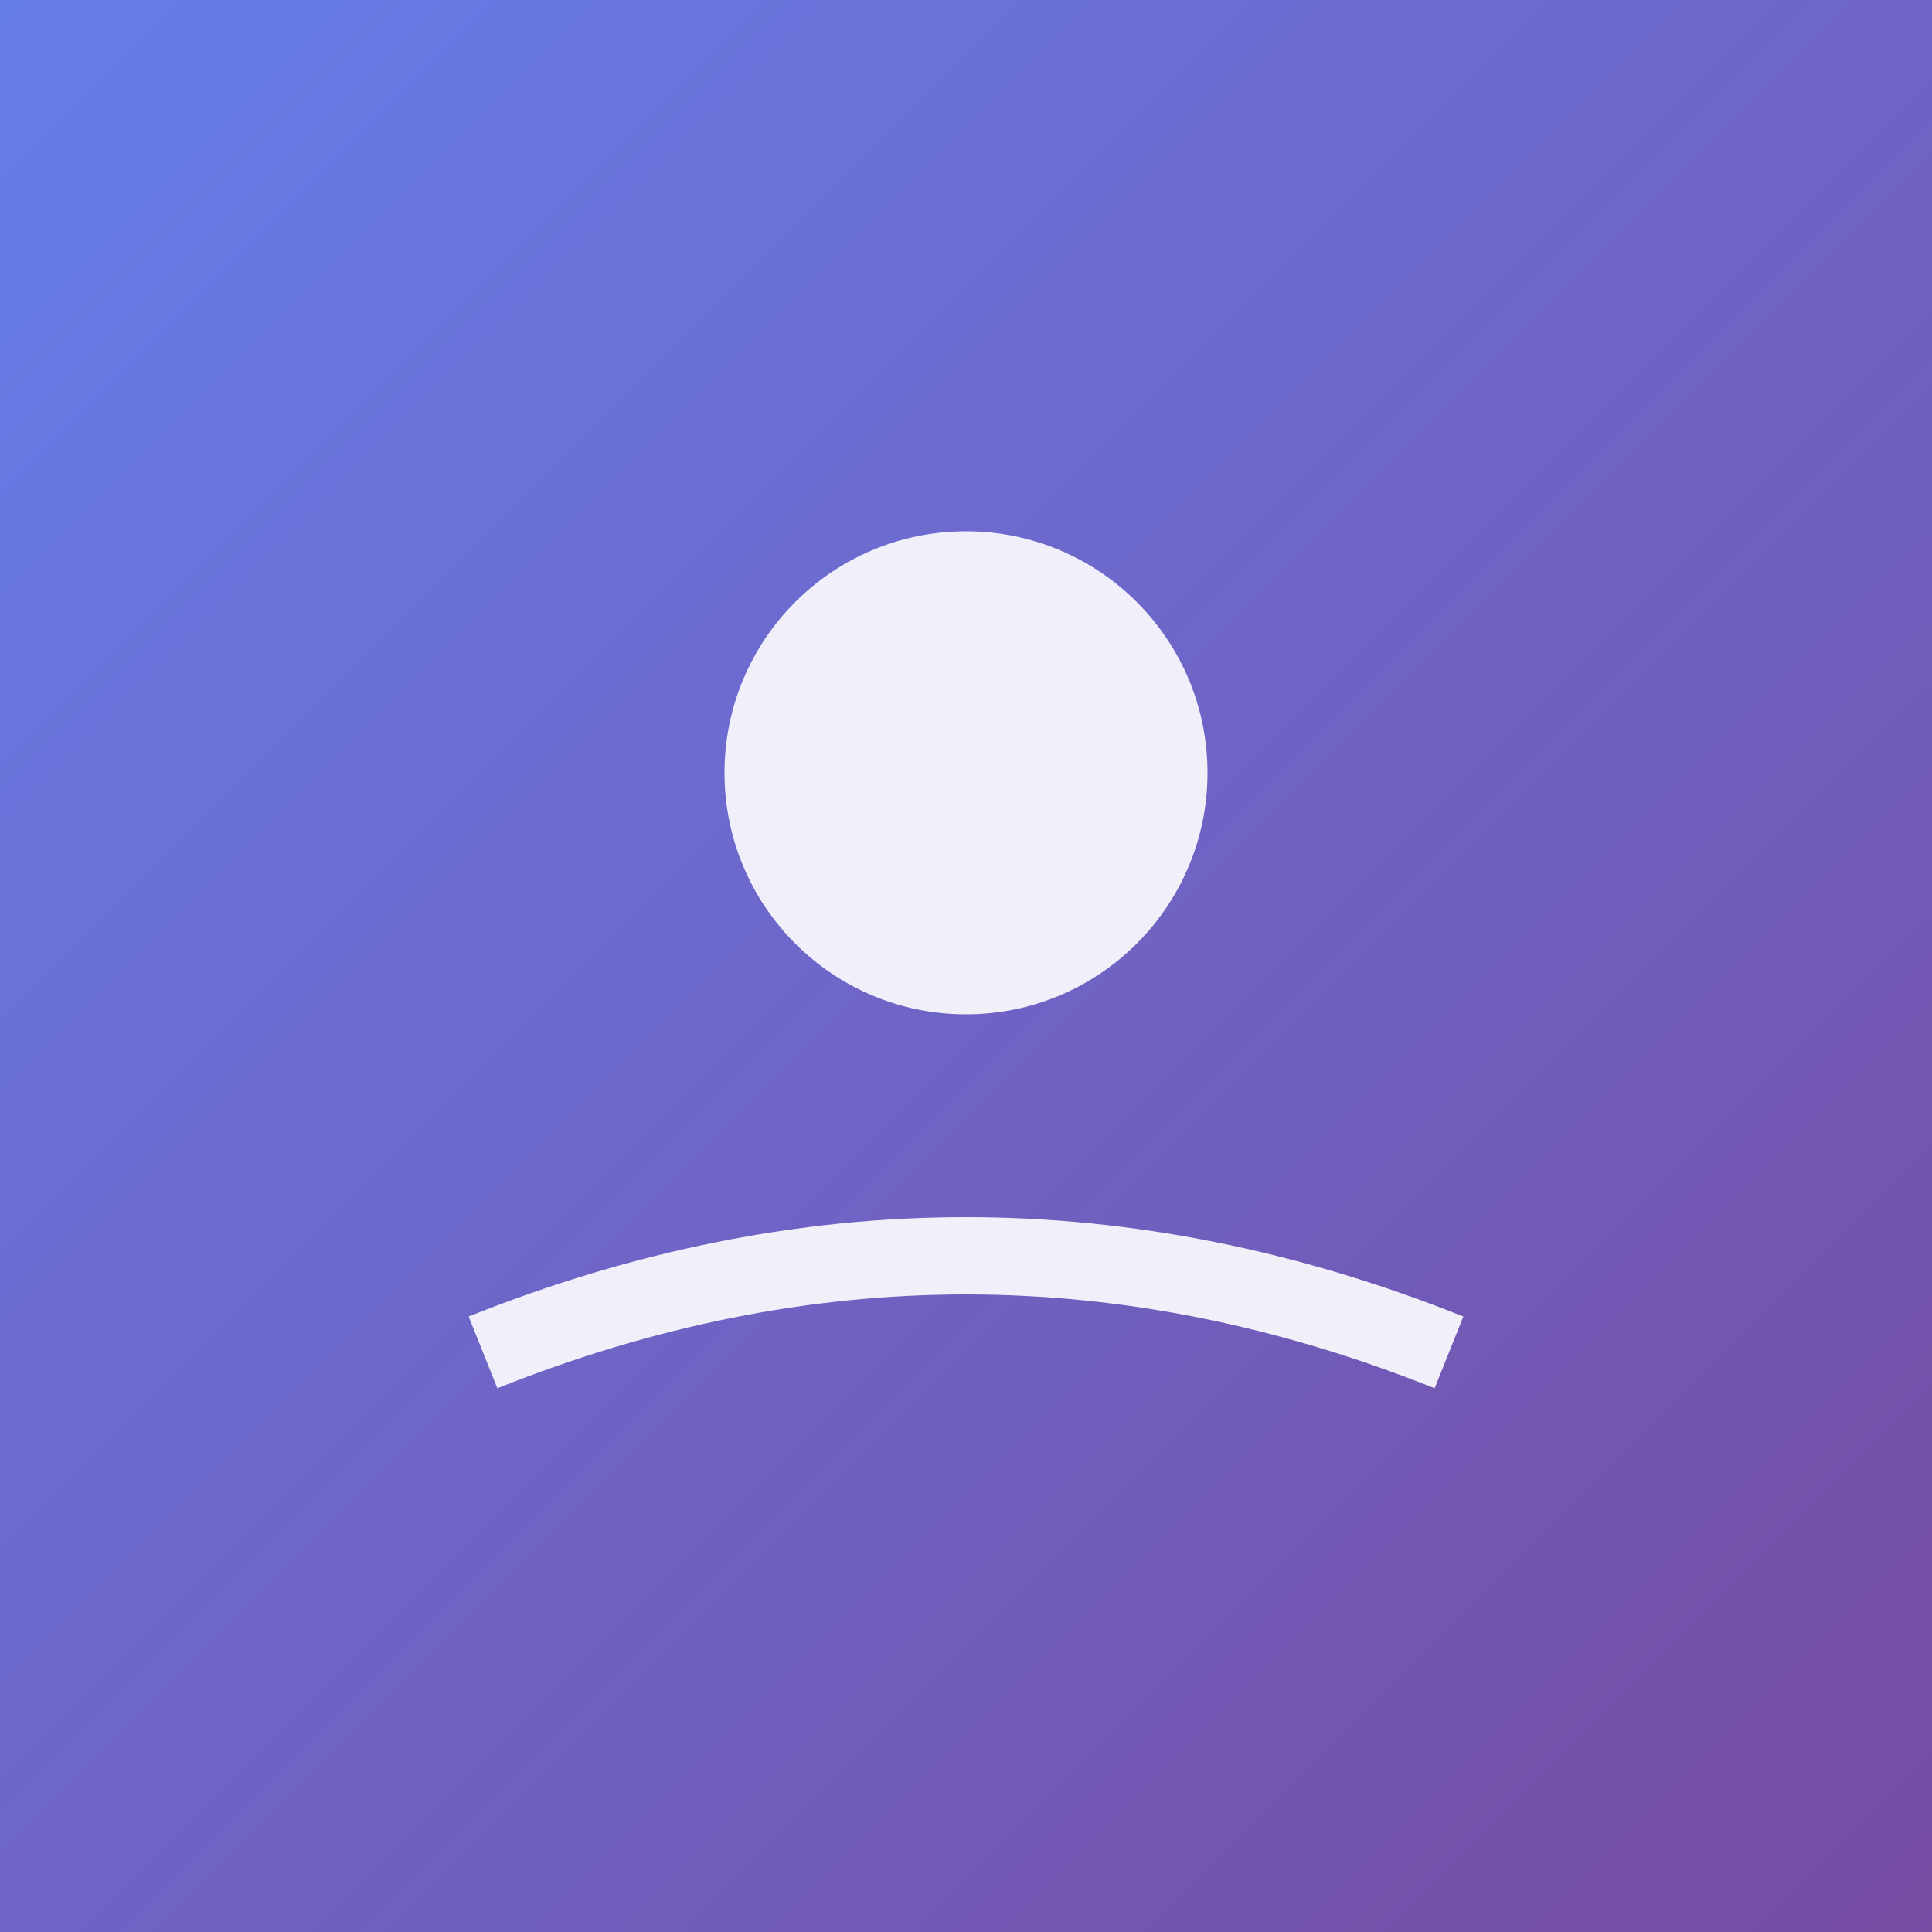 <svg width="200" height="200" viewBox="0 0 200 200" xmlns="http://www.w3.org/2000/svg">
  <rect x="0" y="0" width="200" height="200" fill="#333333" stroke="none"/>
  <defs>
    <linearGradient id="avatarGradient" x1="0%" y1="0%" x2="100%" y2="100%">
      <stop offset="0%" style="stop-color:#667eea;stop-opacity:1" />
      <stop offset="100%" style="stop-color:#764ba2;stop-opacity:1" />
    </linearGradient>
  </defs>
  <rect width="200" height="200" fill="url(#avatarGradient)"/>
  <circle cx="100" cy="80" r="25" fill="white" opacity="0.9"/>
  <path d="M 50 140 Q 100 120 150 140" stroke="white" stroke-width="8" fill="none" opacity="0.9"/>
</svg>